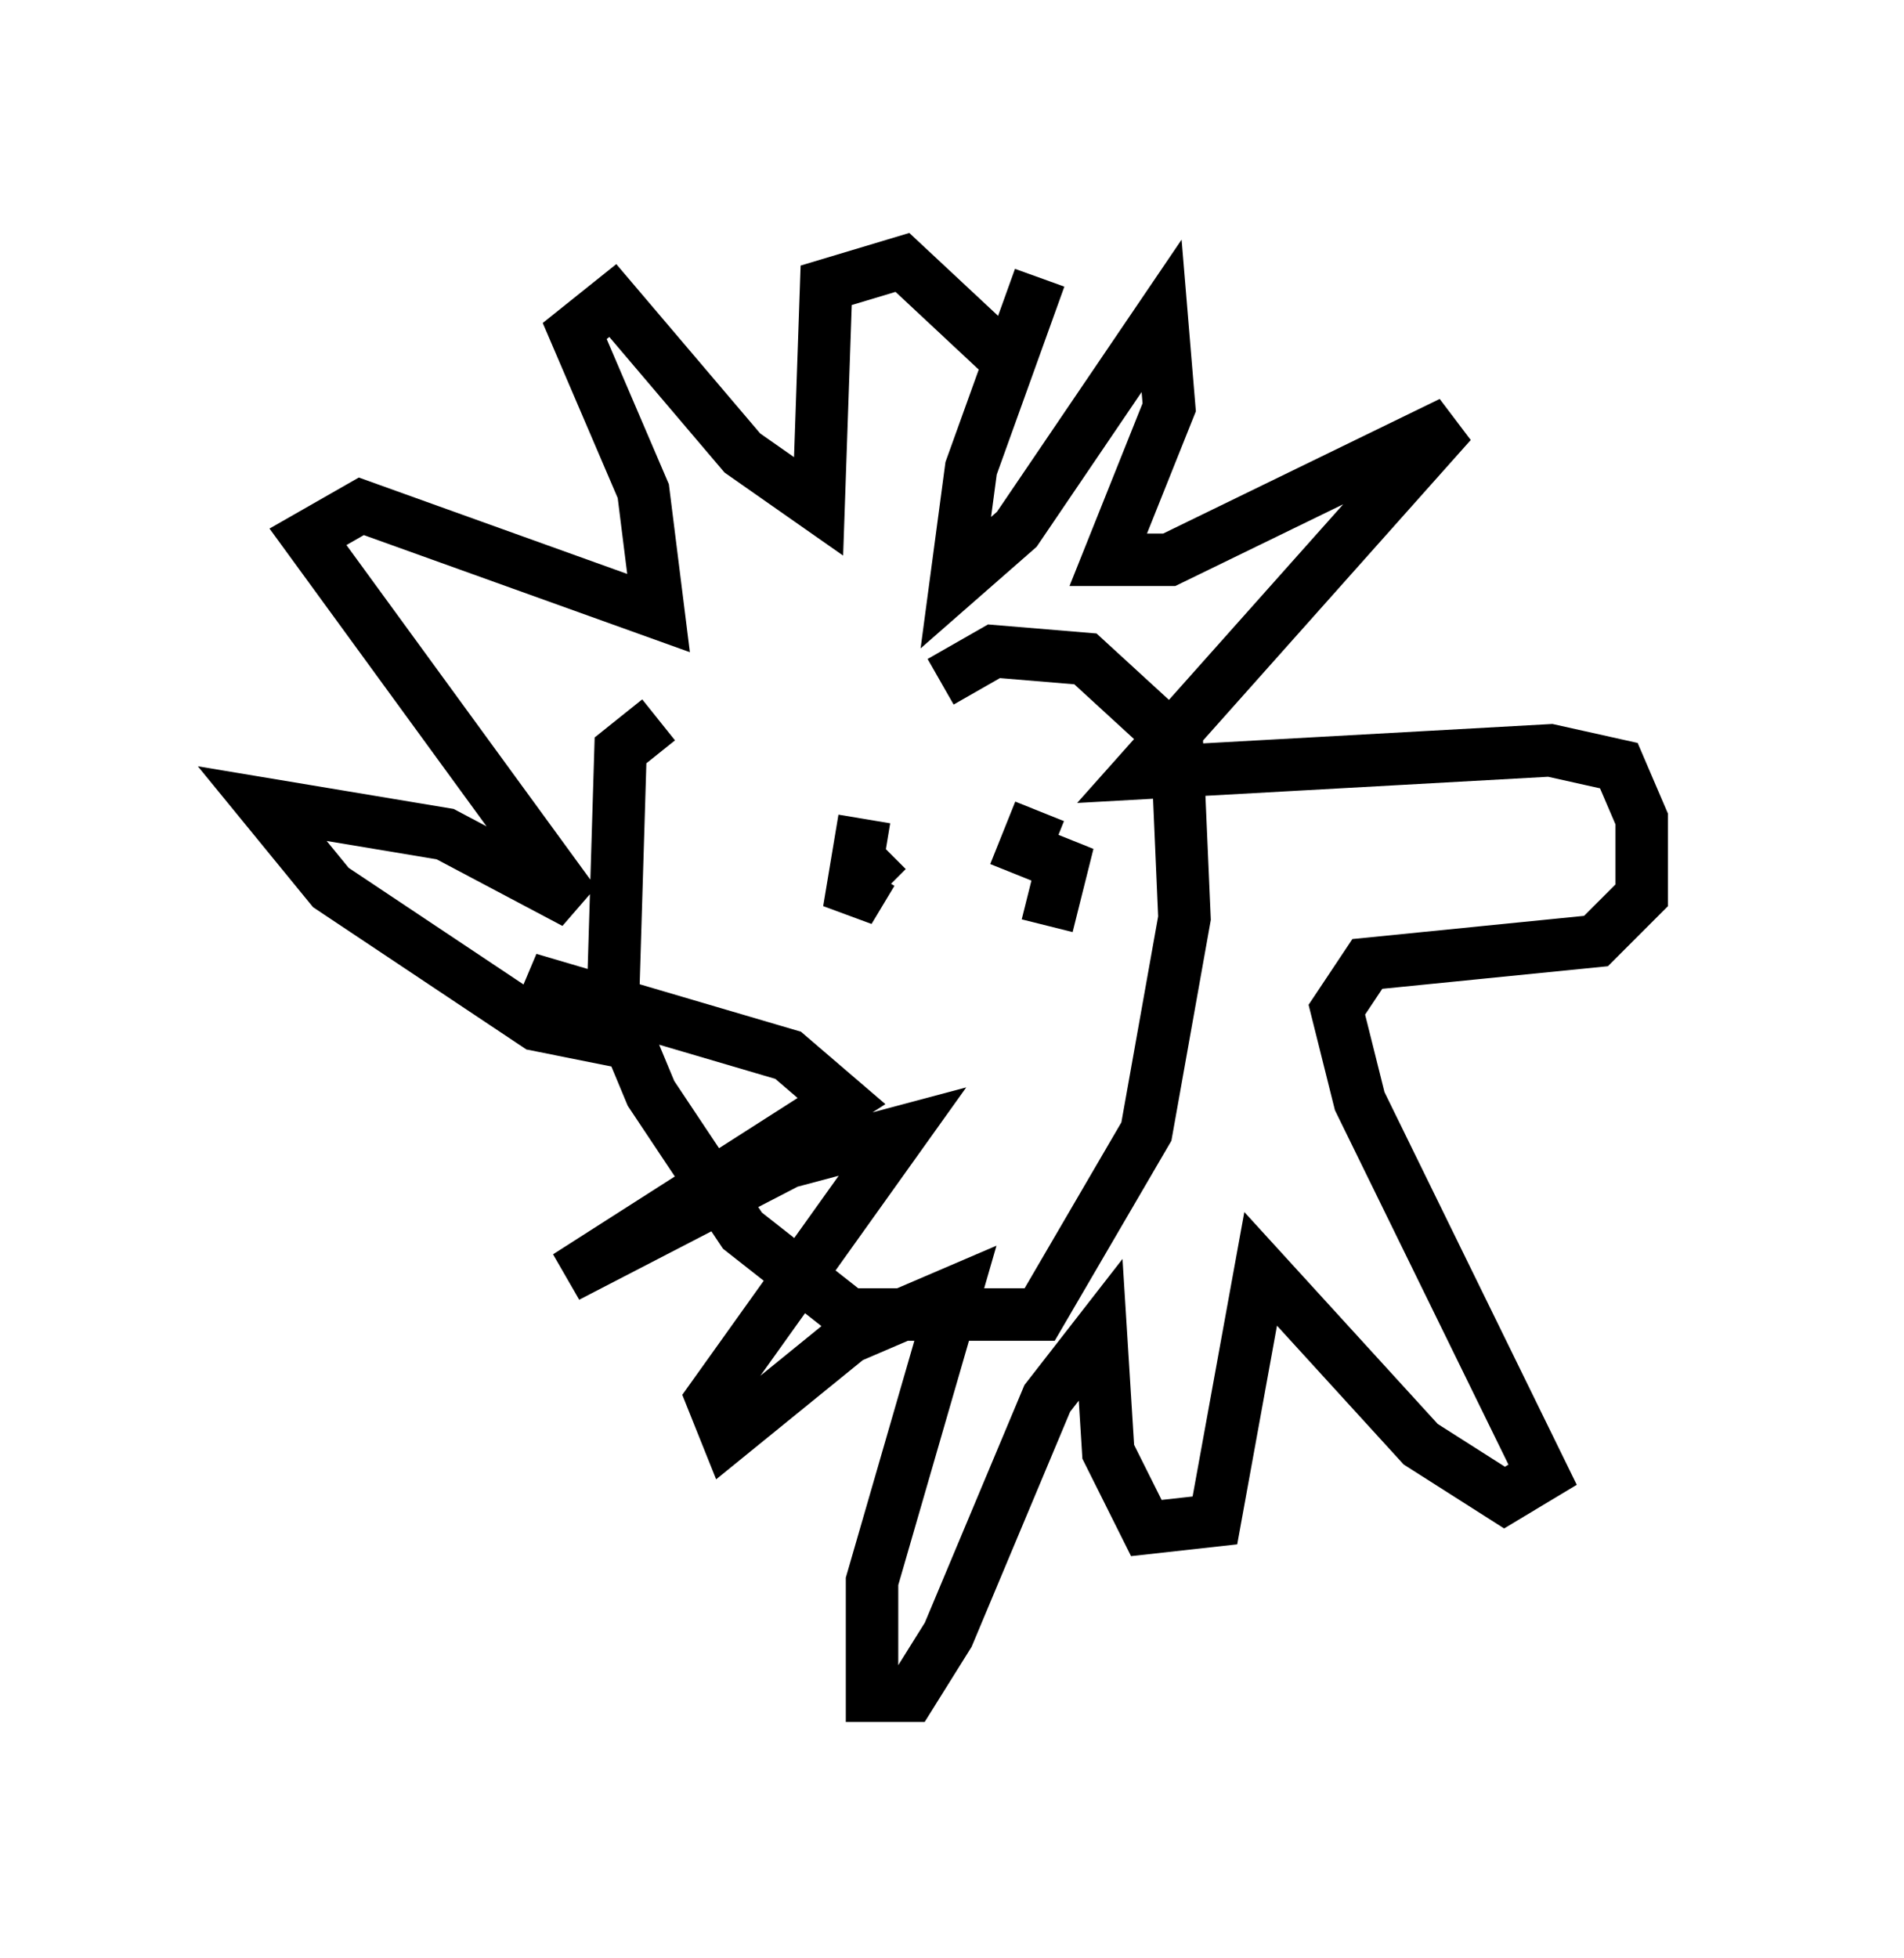 <?xml version="1.0" encoding="utf-8" ?>
<svg baseProfile="full" height="37.307" version="1.1" width="36.29" xmlns="http://www.w3.org/2000/svg" xmlns:ev="http://www.w3.org/2001/xml-events" xmlns:xlink="http://www.w3.org/1999/xlink"><defs /><rect fill="white" height="37.307" width="36.29" x="0" y="0" /><path d="M14.732, 13.425 m-2.179, 0.291 l-0.726, 0.581 -0.145, 4.793 l0.726, 1.743 1.743, 2.615 l2.034, 1.598 3.631, 0.0 l2.034, -3.486 0.726, -4.067 l-0.145, -3.341 -1.743, -1.598 l-1.743, -0.145 -1.017, 0.581 m1.888, -7.698 l-1.307, 3.631 -0.291, 2.179 l1.162, -1.017 2.76, -4.067 l0.145, 1.743 -1.162, 2.905 l1.162, 0.0 5.374, -2.615 l-5.955, 6.682 7.844, -0.436 l1.307, 0.291 0.436, 1.017 l0.0, 1.453 -0.872, 0.872 l-4.358, 0.436 -0.581, 0.872 l0.436, 1.743 3.486, 7.117 l-0.726, 0.436 -1.598, -1.017 l-3.05, -3.341 -0.872, 4.793 l-1.307, 0.145 -0.726, -1.453 l-0.145, -2.324 -1.017, 1.307 l-1.888, 4.503 -0.726, 1.162 l-0.726, 0.0 0.0, -2.179 l1.598, -5.52 -2.034, 0.872 l-2.324, 1.888 -0.291, -0.726 l3.631, -5.084 -2.179, 0.581 l-4.212, 2.179 5.229, -3.341 l-1.017, -0.872 -4.939, -1.453 l2.324, 1.307 -2.179, -0.436 l-3.922, -2.615 -1.307, -1.598 l3.486, 0.581 2.469, 1.307 l-5.084, -6.972 1.017, -0.581 l5.665, 2.034 -0.291, -2.324 l-1.307, -3.05 0.726, -0.581 l2.469, 2.905 1.453, 1.017 l0.145, -4.212 1.453, -0.436 l2.179, 2.034 m-2.905, 8.57 l-0.291, 1.743 0.436, -0.726 l0.291, 0.291 m2.905, -1.453 l-0.291, 0.726 0.726, 0.291 l-0.291, 1.162 " fill="none" stroke="black" stroke-width="1" /></svg>